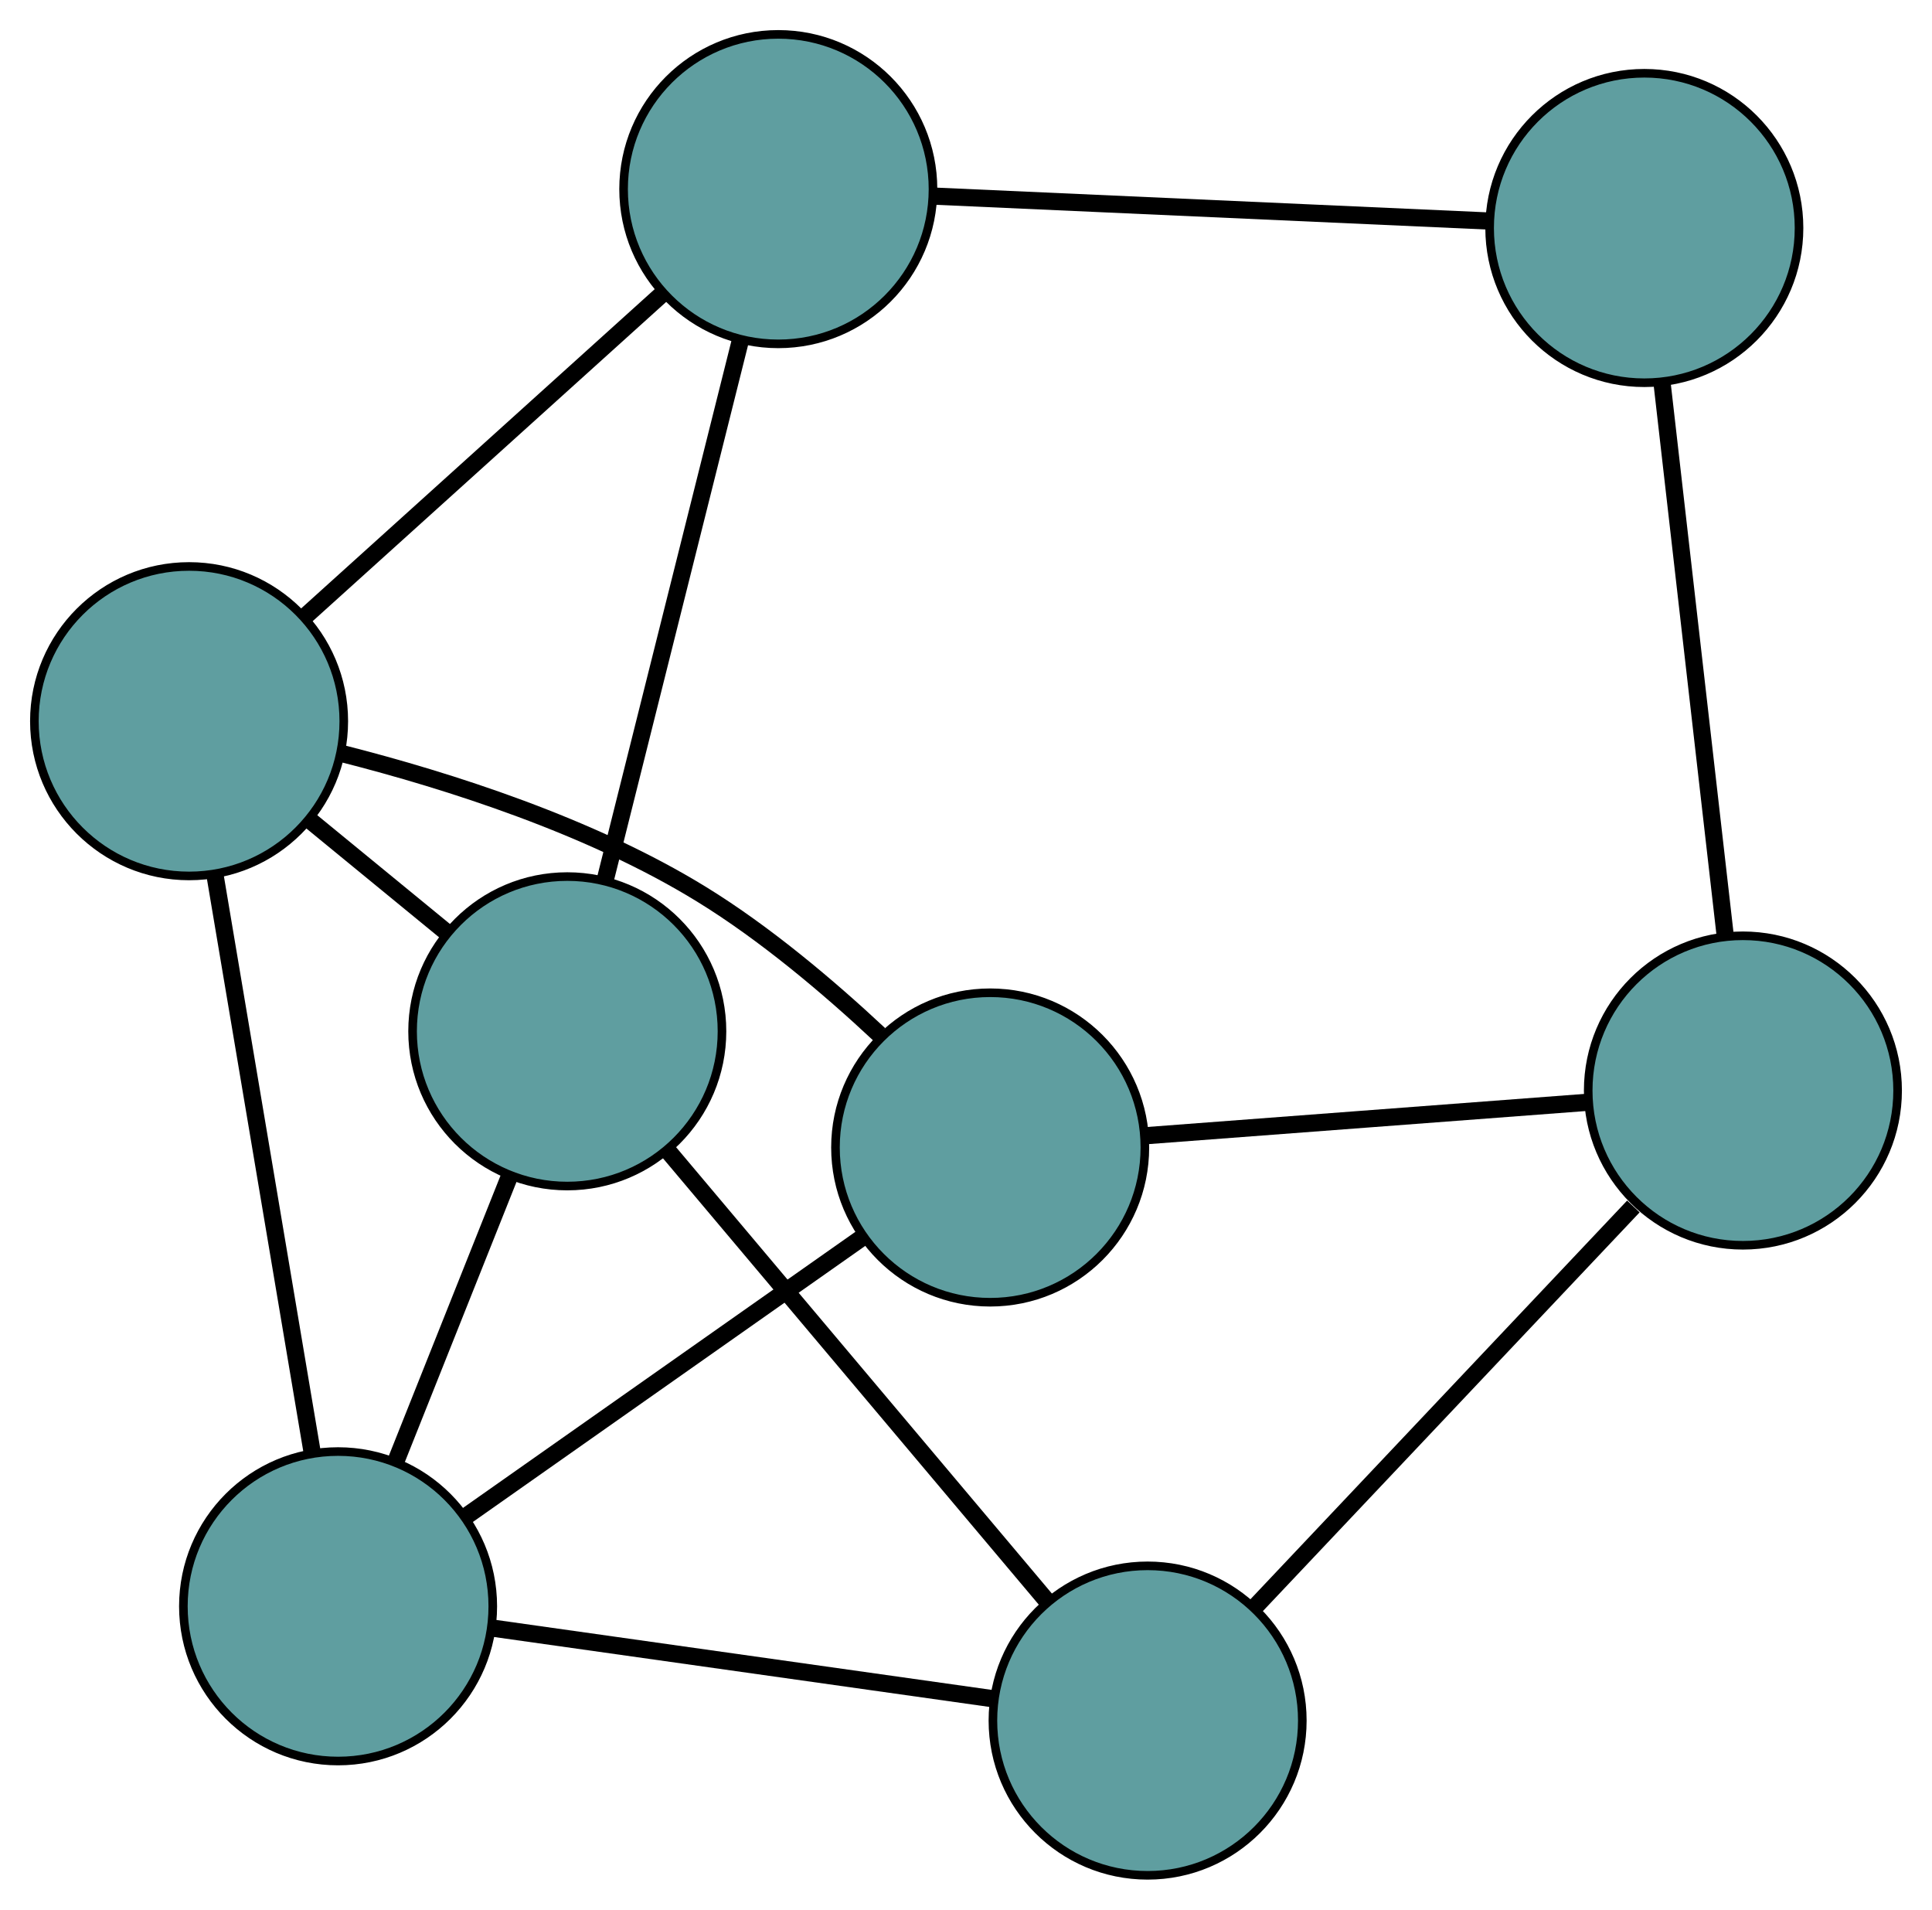 <?xml version="1.0" encoding="UTF-8" standalone="no"?>
<!DOCTYPE svg PUBLIC "-//W3C//DTD SVG 1.1//EN"
 "http://www.w3.org/Graphics/SVG/1.1/DTD/svg11.dtd">
<!-- Generated by graphviz version 2.36.0 (20140111.2315)
 -->
<!-- Title: G Pages: 1 -->
<svg width="100%" height="100%"
 viewBox="0.00 0.00 224.79 222.15" xmlns="http://www.w3.org/2000/svg" xmlns:xlink="http://www.w3.org/1999/xlink">
<g id="graph0" class="graph" transform="scale(1 1) rotate(0) translate(4 218.148)">
<title>G</title>
<!-- 0 -->
<g id="node1" class="node"><title>0</title>
<ellipse fill="cadetblue" stroke="black" cx="18" cy="-134.254" rx="18" ry="18"/>
</g>
<!-- 3 -->
<g id="node4" class="node"><title>3</title>
<ellipse fill="cadetblue" stroke="black" cx="111.207" cy="-84.665" rx="18" ry="18"/>
</g>
<!-- 0&#45;&#45;3 -->
<g id="edge1" class="edge"><title>0&#45;&#45;3</title>
<path fill="none" stroke="black" stroke-width="2" d="M35.874,-130.467C48.225,-127.327 64.693,-122.075 77.63,-114.117 85.028,-109.567 92.379,-103.361 98.309,-97.819"/>
</g>
<!-- 4 -->
<g id="node5" class="node"><title>4</title>
<ellipse fill="cadetblue" stroke="black" cx="62.004" cy="-98.18" rx="18" ry="18"/>
</g>
<!-- 0&#45;&#45;4 -->
<g id="edge2" class="edge"><title>0&#45;&#45;4</title>
<path fill="none" stroke="black" stroke-width="2" d="M31.923,-122.84C37.06,-118.629 42.879,-113.859 48.021,-109.643"/>
</g>
<!-- 5 -->
<g id="node6" class="node"><title>5</title>
<ellipse fill="cadetblue" stroke="black" cx="86.555" cy="-196.148" rx="18" ry="18"/>
</g>
<!-- 0&#45;&#45;5 -->
<g id="edge3" class="edge"><title>0&#45;&#45;5</title>
<path fill="none" stroke="black" stroke-width="2" d="M31.544,-146.482C43.563,-157.333 61.029,-173.102 73.039,-183.945"/>
</g>
<!-- 7 -->
<g id="node8" class="node"><title>7</title>
<ellipse fill="cadetblue" stroke="black" cx="35.336" cy="-31.295" rx="18" ry="18"/>
</g>
<!-- 0&#45;&#45;7 -->
<g id="edge4" class="edge"><title>0&#45;&#45;7</title>
<path fill="none" stroke="black" stroke-width="2" d="M21.02,-116.32C24.182,-97.538 29.122,-68.204 32.293,-49.369"/>
</g>
<!-- 1 -->
<g id="node2" class="node"><title>1</title>
<ellipse fill="cadetblue" stroke="black" cx="129.526" cy="-18" rx="18" ry="18"/>
</g>
<!-- 1&#45;&#45;4 -->
<g id="edge5" class="edge"><title>1&#45;&#45;4</title>
<path fill="none" stroke="black" stroke-width="2" d="M117.765,-31.966C105.372,-46.683 85.973,-69.718 73.631,-84.373"/>
</g>
<!-- 6 -->
<g id="node7" class="node"><title>6</title>
<ellipse fill="cadetblue" stroke="black" cx="198.789" cy="-91.291" rx="18" ry="18"/>
</g>
<!-- 1&#45;&#45;6 -->
<g id="edge6" class="edge"><title>1&#45;&#45;6</title>
<path fill="none" stroke="black" stroke-width="2" d="M141.909,-31.103C154.361,-44.279 173.467,-64.495 186.045,-77.805"/>
</g>
<!-- 1&#45;&#45;7 -->
<g id="edge7" class="edge"><title>1&#45;&#45;7</title>
<path fill="none" stroke="black" stroke-width="2" d="M111.365,-20.563C94.686,-22.918 70.103,-26.388 53.441,-28.739"/>
</g>
<!-- 2 -->
<g id="node3" class="node"><title>2</title>
<ellipse fill="cadetblue" stroke="black" cx="187.319" cy="-191.626" rx="18" ry="18"/>
</g>
<!-- 2&#45;&#45;5 -->
<g id="edge8" class="edge"><title>2&#45;&#45;5</title>
<path fill="none" stroke="black" stroke-width="2" d="M169.305,-192.434C151.077,-193.252 123.047,-194.51 104.753,-195.331"/>
</g>
<!-- 2&#45;&#45;6 -->
<g id="edge9" class="edge"><title>2&#45;&#45;6</title>
<path fill="none" stroke="black" stroke-width="2" d="M189.37,-173.688C191.445,-155.538 194.636,-127.627 196.718,-109.412"/>
</g>
<!-- 3&#45;&#45;6 -->
<g id="edge10" class="edge"><title>3&#45;&#45;6</title>
<path fill="none" stroke="black" stroke-width="2" d="M129.354,-86.038C144.386,-87.175 165.641,-88.783 180.666,-89.92"/>
</g>
<!-- 3&#45;&#45;7 -->
<g id="edge11" class="edge"><title>3&#45;&#45;7</title>
<path fill="none" stroke="black" stroke-width="2" d="M96.218,-74.121C82.916,-64.764 63.587,-51.167 50.295,-41.817"/>
</g>
<!-- 4&#45;&#45;5 -->
<g id="edge12" class="edge"><title>4&#45;&#45;5</title>
<path fill="none" stroke="black" stroke-width="2" d="M66.394,-115.694C70.835,-133.416 77.664,-160.669 82.121,-178.454"/>
</g>
<!-- 4&#45;&#45;7 -->
<g id="edge13" class="edge"><title>4&#45;&#45;7</title>
<path fill="none" stroke="black" stroke-width="2" d="M55.275,-81.302C51.263,-71.24 46.184,-58.502 42.156,-48.4"/>
</g>
</g>
</svg>

